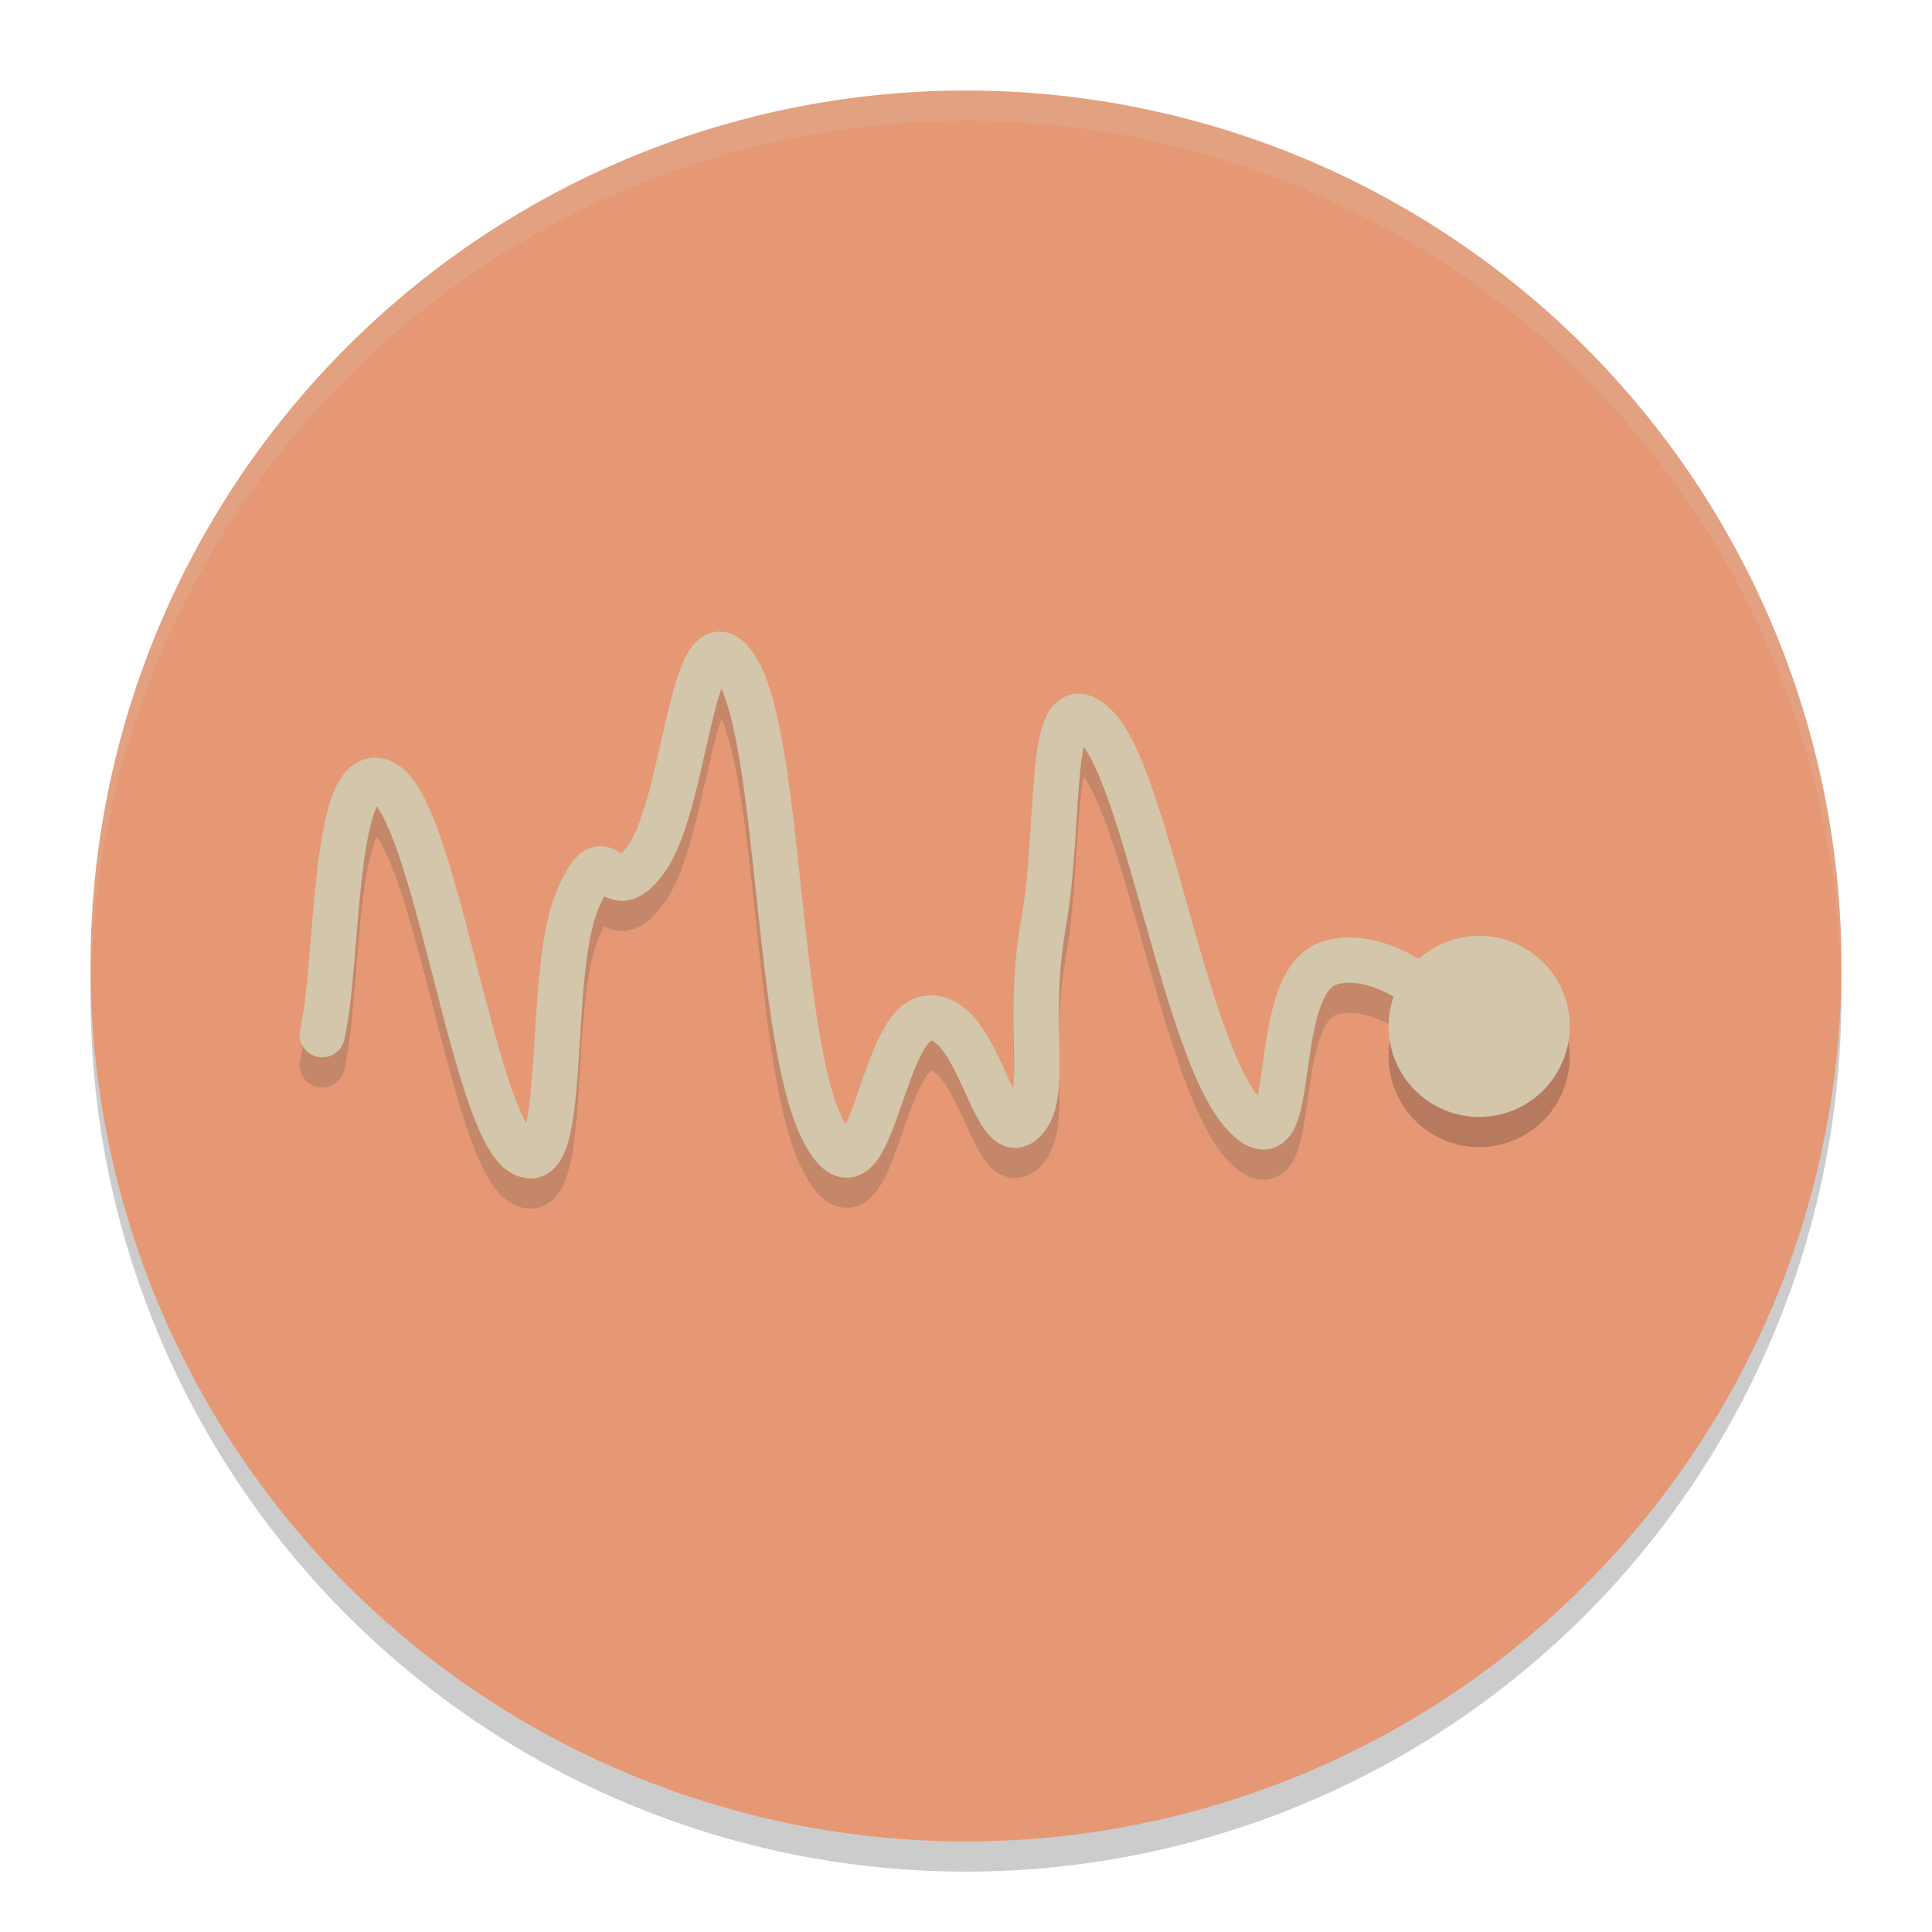 <svg xmlns="http://www.w3.org/2000/svg" width="64" height="64" version="1.1">
 <path style="opacity:0.2" d="M 61,33 A 29,29 0 0 1 32.023,62 29,29 0 0 1 3,33.046 29,29 0 0 1 31.931,4 29,29 0 0 1 61,32.908"/>
 <path style="fill:#e69875" d="M 61,32 A 29,29 0 0 1 32.023,61 29,29 0 0 1 3,32.046 29,29 0 0 1 31.931,3 29,29 0 0 1 61,31.908"/>
 <g style="fill:#e69875" transform="matrix(3.951,0,0,3.929,5.966,1.454)">
  <path style="fill:#e69875;fill-rule:evenodd" d="m 9.452,8.557 c -1.361,5.595 -3.656,4.469 -3.656,4.469 -0.375,-0.309 -0.238,-2.205 0.125,-2.688 0.483,0.021 0.887,0.277 1.656,-2.094 0.76,-2.343 0.216,-2.667 -0.312,-2.938 -0.031,-0.989 0.709,-2.114 1.25,-2.375 0,0 2.291,0.059 0.938,5.625 z"/>
  <path style="fill:#e69875;fill-rule:evenodd" d="m 7.613,2.56 c -0.588,0.663 -0.964,1.527 -1.219,2.438 0,0 -1.025,-0.727 -0.483,-1.843 0.555,-1.141 1.701,-0.595 1.701,-0.595 z"/>
  <path style="fill:#e69875;fill-rule:evenodd" d="m 5.116,10.158 c -0.422,0.791 -0.477,1.698 -0.167,2.72 0,0 -1.08,0.097 -1.142,-1.451 -0.061,-1.547 1.308,-1.269 1.308,-1.269 z"/>
 </g>
 <path style="opacity:0.2;fill:none;stroke:#45443c;stroke-width:1.5;stroke-linecap:round;stroke-linejoin:round" d="m 10.674,35.275 c 0.557,-2.397 0.32,-9.168 2.02,-8.357 1.7,0.811 2.964,11.21 4.57,12.262 1.606,1.052 0.81,-5.817 1.854,-8.333 1.044,-2.516 1,0.478 2.323,-1.44 1.323,-1.918 1.506,-8.602 2.969,-6.231 1.463,2.371 1.293,12.36 2.883,15.324 1.591,2.964 1.837,-3.665 3.479,-3.776 1.642,-0.111 2.141,4.262 3.09,3.451 0.949,-0.811 0.096,-3.149 0.706,-6.589 0.611,-3.44 0.074,-8.158 1.736,-6.522 1.662,1.635 2.962,10.79 4.912,12.863 1.95,2.073 0.688,-4.477 2.889,-5.045 2.201,-0.568 4.437,2.205 5.916,2.974"/>
 <path style="fill:none;stroke:#d3c6aa;stroke-width:1.5;stroke-linecap:round;stroke-linejoin:round" d="m 10.674,34.275 c 0.557,-2.397 0.32,-9.168 2.02,-8.357 1.7,0.811 2.964,11.21 4.57,12.262 1.606,1.052 0.81,-5.817 1.854,-8.333 1.044,-2.516 1,0.478 2.323,-1.44 1.323,-1.918 1.506,-8.602 2.969,-6.231 1.463,2.371 1.293,12.36 2.883,15.324 1.591,2.964 1.837,-3.665 3.479,-3.776 1.642,-0.111 2.141,4.262 3.09,3.451 0.949,-0.811 0.096,-3.149 0.706,-6.589 0.611,-3.44 0.074,-8.158 1.736,-6.522 1.662,1.635 2.962,10.79 4.912,12.863 1.95,2.073 0.688,-4.477 2.889,-5.045 2.201,-0.568 4.437,2.205 5.916,2.974"/>
 <path style="opacity:0.2" d="m 52,35 a 3,3 0 0 1 -2.998,3 3,3 0 0 1 -3.002,-2.995 3,3 0 0 1 2.993,-3.005 3,3 0 0 1 3.007,2.99"/>
 <path style="fill:#d3c6aa" d="m 52,34 a 3,3 0 0 1 -2.998,3 3,3 0 0 1 -3.002,-2.995 3,3 0 0 1 2.993,-3.005 3,3 0 0 1 3.007,2.99"/>
 <path style="opacity:0.2;fill:#d3c6aa" d="M 31.93 3 A 29 29 0 0 0 3 32.047 A 29 29 0 0 0 3.018 32.52 A 29 29 0 0 1 31.93 4 A 29 29 0 0 1 60.977 32.461 A 29 29 0 0 0 61 32 L 61 31.906 A 29 29 0 0 0 31.93 3 z"/>
</svg>
